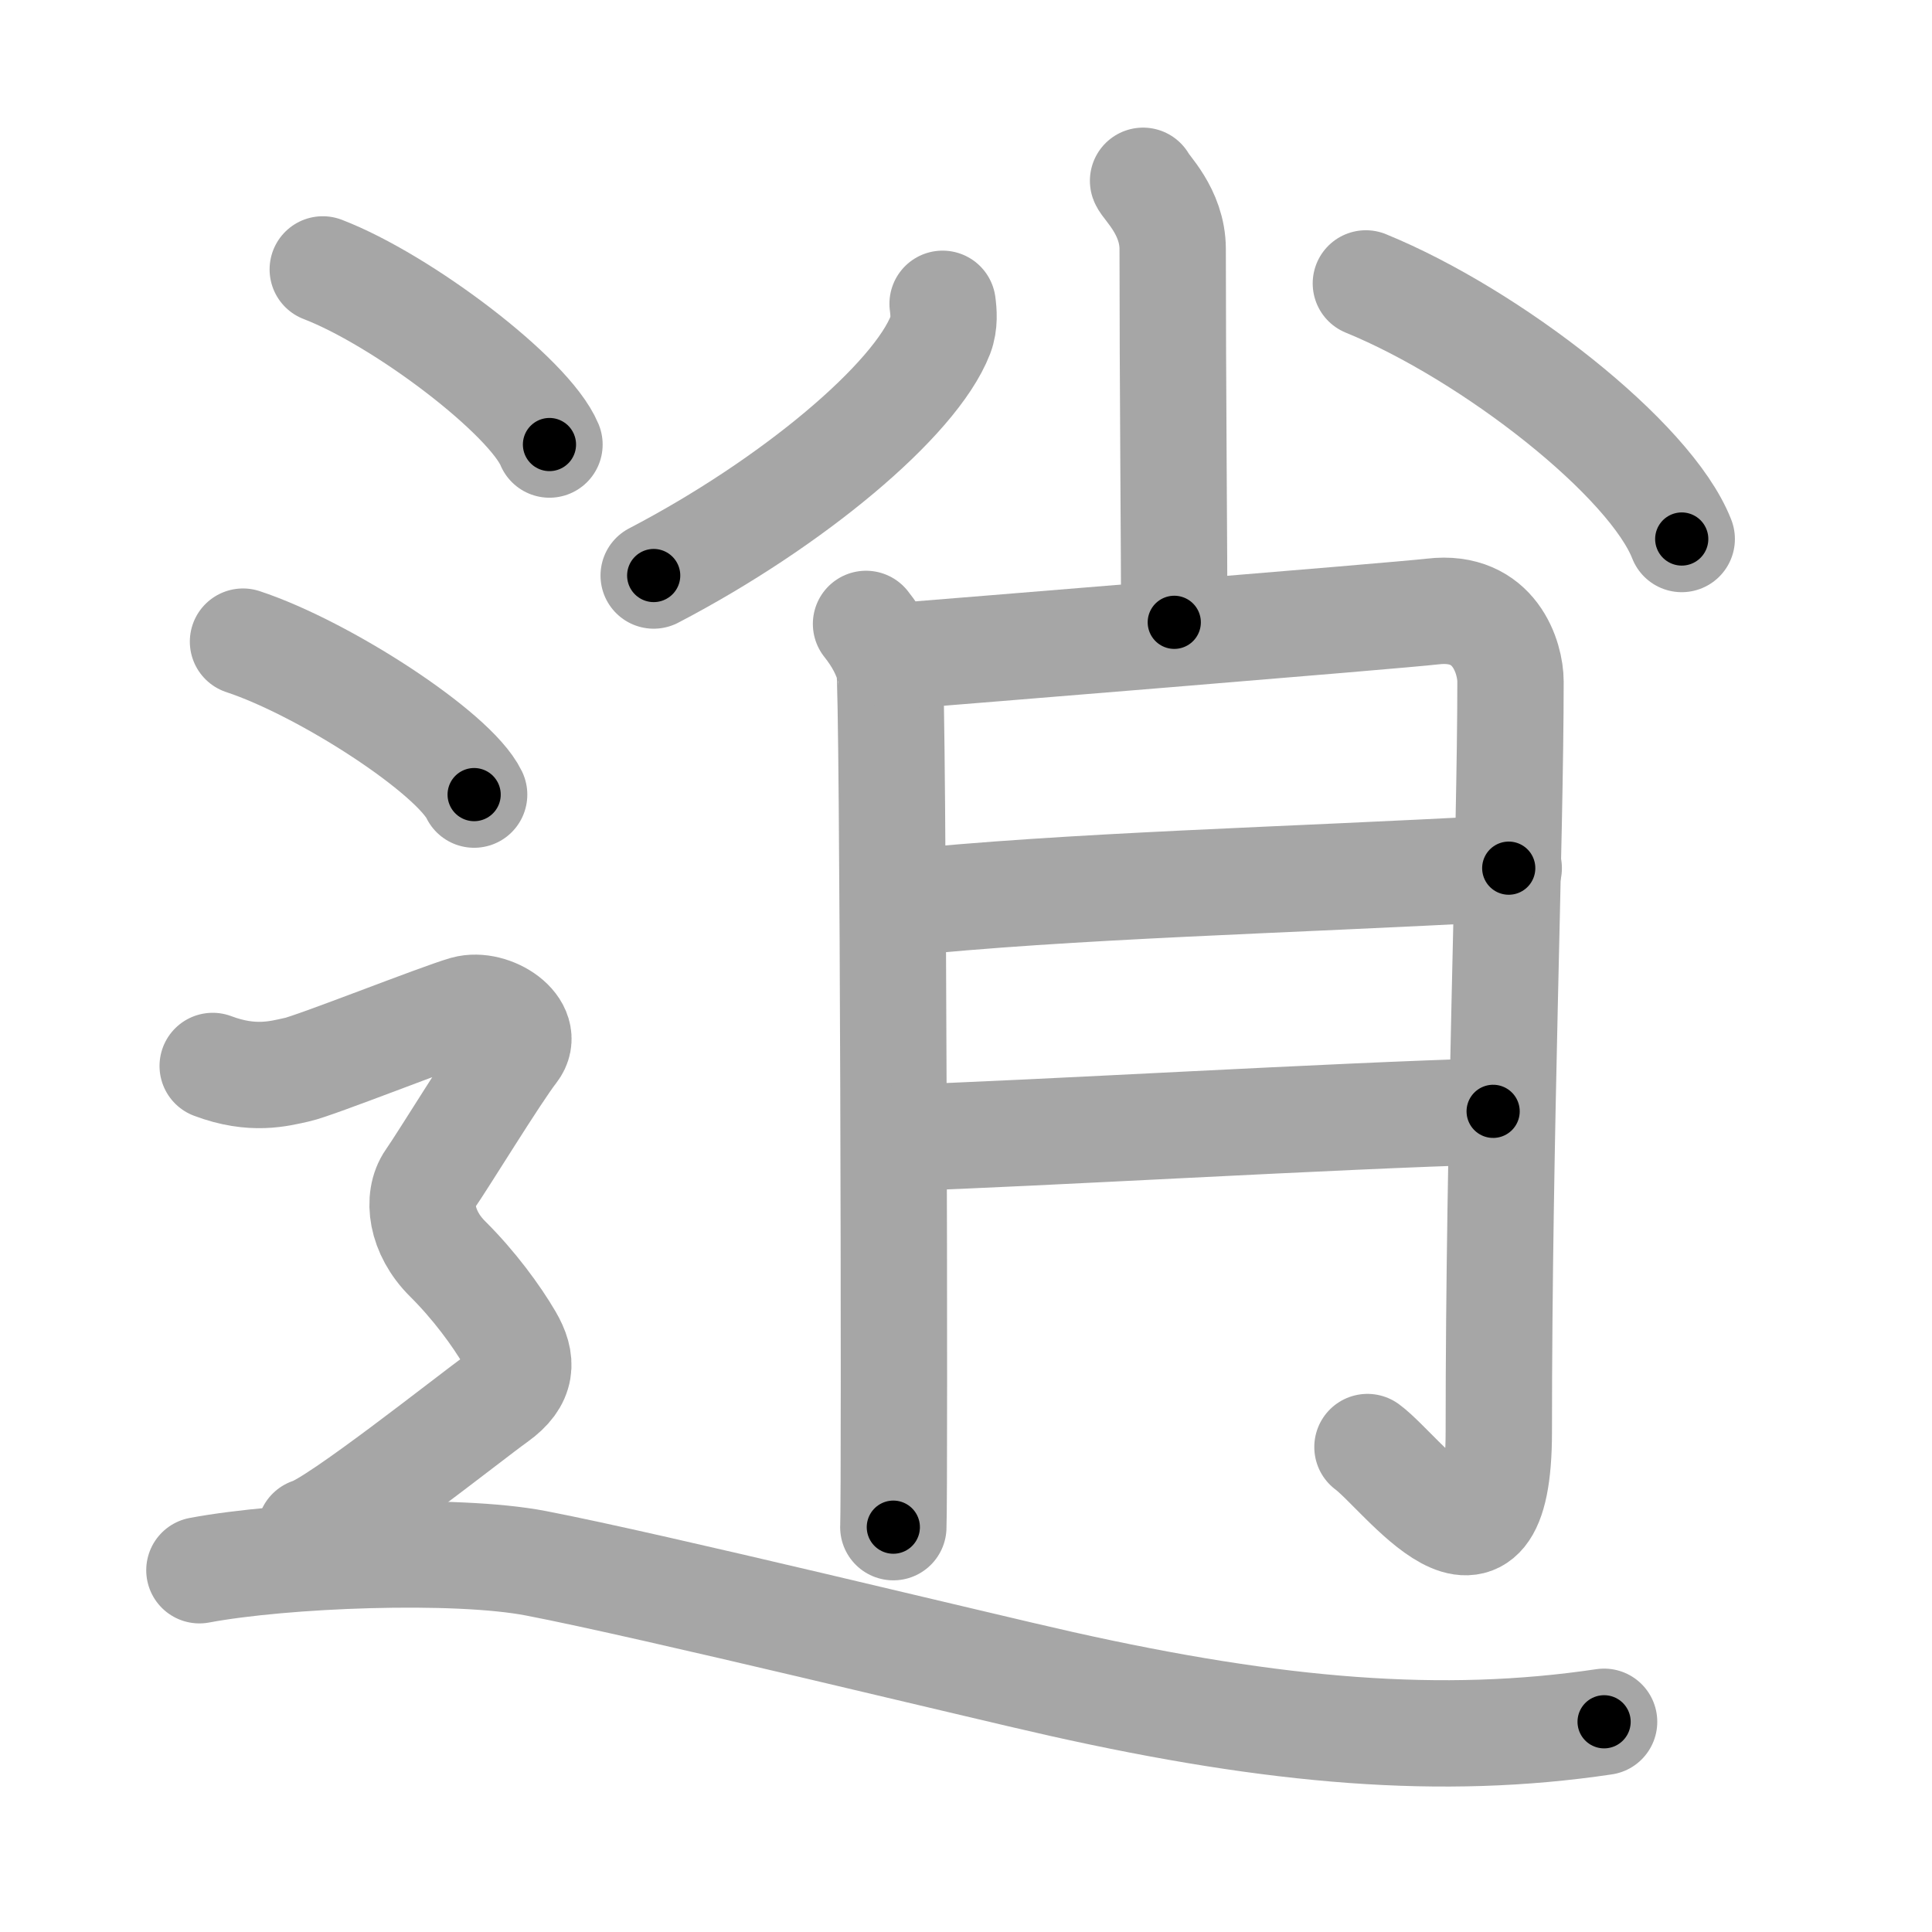 <svg xmlns="http://www.w3.org/2000/svg" viewBox="0 0 109 109" id="900d"><g fill="none" stroke="#a6a6a6" stroke-width="6" stroke-linecap="round" stroke-linejoin="round"><g><g><g><g><path d="M64.49,10.2c0.12,0.33,1.67,1.73,1.67,3.85c0,7.23,0.09,17.61,0.09,21.06" /><path d="M53.18,17.14c0.06,0.44,0.12,1.12-0.12,1.75c-1.43,3.69-8.36,9.5-16.18,13.58" /><path d="M77.06,15.99c7.09,2.9,16.05,9.9,17.82,14.42" /></g></g><g><path d="M48.86,35.2c0.66,0.83,1.1,1.66,1.32,2.49c0.22,0.83,0.31,46.6,0.22,48.47" /><path d="M50.49,37.03c2.64-0.21,28.38-2.3,30.34-2.53c3.52-0.42,4.39,2.64,4.39,3.95c0,8.97-0.66,25.49-0.66,42.33c0,10.1-5.43,2.32-7.41,0.86" /><path d="M50.49,50.98c10.01-1.04,21.76-1.29,34.63-2" /><path d="M50.83,64.2c7.67-0.25,24.42-1.25,33.41-1.5" /></g></g><g><path d="M18.21,15.2c4.52,1.74,11.66,7.17,12.79,9.88" /><path d="M13.71,36.2c4.6,1.52,11.89,6.26,13.04,8.63" /><path d="M12,60.14c2.25,0.85,3.75,0.43,4.75,0.21c1-0.21,8-2.99,9.5-3.42C27.75,56.51,30,58,29,59.28s-4,6.19-4.75,7.26c-0.75,1.07-0.5,2.99,1,4.48s2.75,3.2,3.5,4.48c0.75,1.28,0.75,2.35-0.75,3.42c-1.5,1.07-9,7.04-10.5,7.47" /><path d="M11.25,88.59c4.75-0.89,14.46-1.27,19-0.39c6.5,1.25,25.13,5.8,29.61,6.8c12.15,2.72,21.52,3.5,30.64,2.14" /></g></g></g><g fill="none" stroke="#000" stroke-width="3" stroke-linecap="round" stroke-linejoin="round"><path d="M64.49,10.2c0.12,0.33,1.67,1.73,1.67,3.85c0,7.23,0.09,17.61,0.09,21.06" stroke-dasharray="25.344" stroke-dashoffset="25.344"><animate attributeName="stroke-dashoffset" values="25.344;25.344;0" dur="0.253s" fill="freeze" begin="0s;900d.click" /></path><path d="M53.18,17.14c0.06,0.44,0.12,1.12-0.12,1.75c-1.43,3.69-8.36,9.5-16.18,13.58" stroke-dasharray="23.195" stroke-dashoffset="23.195"><animate attributeName="stroke-dashoffset" values="23.195" fill="freeze" begin="900d.click" /><animate attributeName="stroke-dashoffset" values="23.195;23.195;0" keyTimes="0;0.522;1" dur="0.485s" fill="freeze" begin="0s;900d.click" /></path><path d="M77.06,15.99c7.09,2.9,16.05,9.9,17.82,14.42" stroke-dasharray="23.322" stroke-dashoffset="23.322"><animate attributeName="stroke-dashoffset" values="23.322" fill="freeze" begin="900d.click" /><animate attributeName="stroke-dashoffset" values="23.322;23.322;0" keyTimes="0;0.675;1" dur="0.718s" fill="freeze" begin="0s;900d.click" /></path><path d="M48.86,35.2c0.66,0.83,1.1,1.66,1.32,2.49c0.22,0.83,0.31,46.6,0.22,48.47" stroke-dasharray="51.312" stroke-dashoffset="51.312"><animate attributeName="stroke-dashoffset" values="51.312" fill="freeze" begin="900d.click" /><animate attributeName="stroke-dashoffset" values="51.312;51.312;0" keyTimes="0;0.583;1" dur="1.231s" fill="freeze" begin="0s;900d.click" /></path><path d="M50.49,37.03c2.64-0.21,28.38-2.3,30.34-2.53c3.52-0.42,4.39,2.64,4.39,3.95c0,8.97-0.66,25.49-0.66,42.33c0,10.1-5.43,2.32-7.41,0.86" stroke-dasharray="92.532" stroke-dashoffset="92.532"><animate attributeName="stroke-dashoffset" values="92.532" fill="freeze" begin="900d.click" /><animate attributeName="stroke-dashoffset" values="92.532;92.532;0" keyTimes="0;0.639;1" dur="1.927s" fill="freeze" begin="0s;900d.click" /></path><path d="M50.49,50.98c10.01-1.04,21.76-1.29,34.63-2" stroke-dasharray="34.693" stroke-dashoffset="34.693"><animate attributeName="stroke-dashoffset" values="34.693" fill="freeze" begin="900d.click" /><animate attributeName="stroke-dashoffset" values="34.693;34.693;0" keyTimes="0;0.847;1" dur="2.274s" fill="freeze" begin="0s;900d.click" /></path><path d="M50.83,64.2c7.67-0.25,24.42-1.25,33.41-1.5" stroke-dasharray="33.445" stroke-dashoffset="33.445"><animate attributeName="stroke-dashoffset" values="33.445" fill="freeze" begin="900d.click" /><animate attributeName="stroke-dashoffset" values="33.445;33.445;0" keyTimes="0;0.872;1" dur="2.608s" fill="freeze" begin="0s;900d.click" /></path><path d="M18.21,15.2c4.52,1.74,11.66,7.17,12.79,9.88" stroke-dasharray="16.389" stroke-dashoffset="16.389"><animate attributeName="stroke-dashoffset" values="16.389" fill="freeze" begin="900d.click" /><animate attributeName="stroke-dashoffset" values="16.389;16.389;0" keyTimes="0;0.941;1" dur="2.772s" fill="freeze" begin="0s;900d.click" /></path><path d="M13.71,36.2c4.6,1.52,11.89,6.26,13.04,8.63" stroke-dasharray="15.84" stroke-dashoffset="15.84"><animate attributeName="stroke-dashoffset" values="15.84" fill="freeze" begin="900d.click" /><animate attributeName="stroke-dashoffset" values="15.84;15.84;0" keyTimes="0;0.946;1" dur="2.93s" fill="freeze" begin="0s;900d.click" /></path><path d="M12,60.14c2.25,0.85,3.75,0.43,4.75,0.21c1-0.21,8-2.99,9.5-3.42C27.75,56.51,30,58,29,59.28s-4,6.19-4.75,7.26c-0.75,1.07-0.5,2.99,1,4.48s2.75,3.2,3.5,4.48c0.75,1.28,0.75,2.35-0.75,3.42c-1.5,1.07-9,7.04-10.5,7.47" stroke-dasharray="55.718" stroke-dashoffset="55.718"><animate attributeName="stroke-dashoffset" values="55.718" fill="freeze" begin="900d.click" /><animate attributeName="stroke-dashoffset" values="55.718;55.718;0" keyTimes="0;0.84;1" dur="3.487s" fill="freeze" begin="0s;900d.click" /></path><path d="M11.25,88.59c4.75-0.89,14.46-1.27,19-0.39c6.5,1.25,25.13,5.8,29.61,6.8c12.15,2.72,21.52,3.5,30.64,2.14" stroke-dasharray="80.353" stroke-dashoffset="80.353"><animate attributeName="stroke-dashoffset" values="80.353" fill="freeze" begin="900d.click" /><animate attributeName="stroke-dashoffset" values="80.353;80.353;0" keyTimes="0;0.852;1" dur="4.091s" fill="freeze" begin="0s;900d.click" /></path></g></svg>